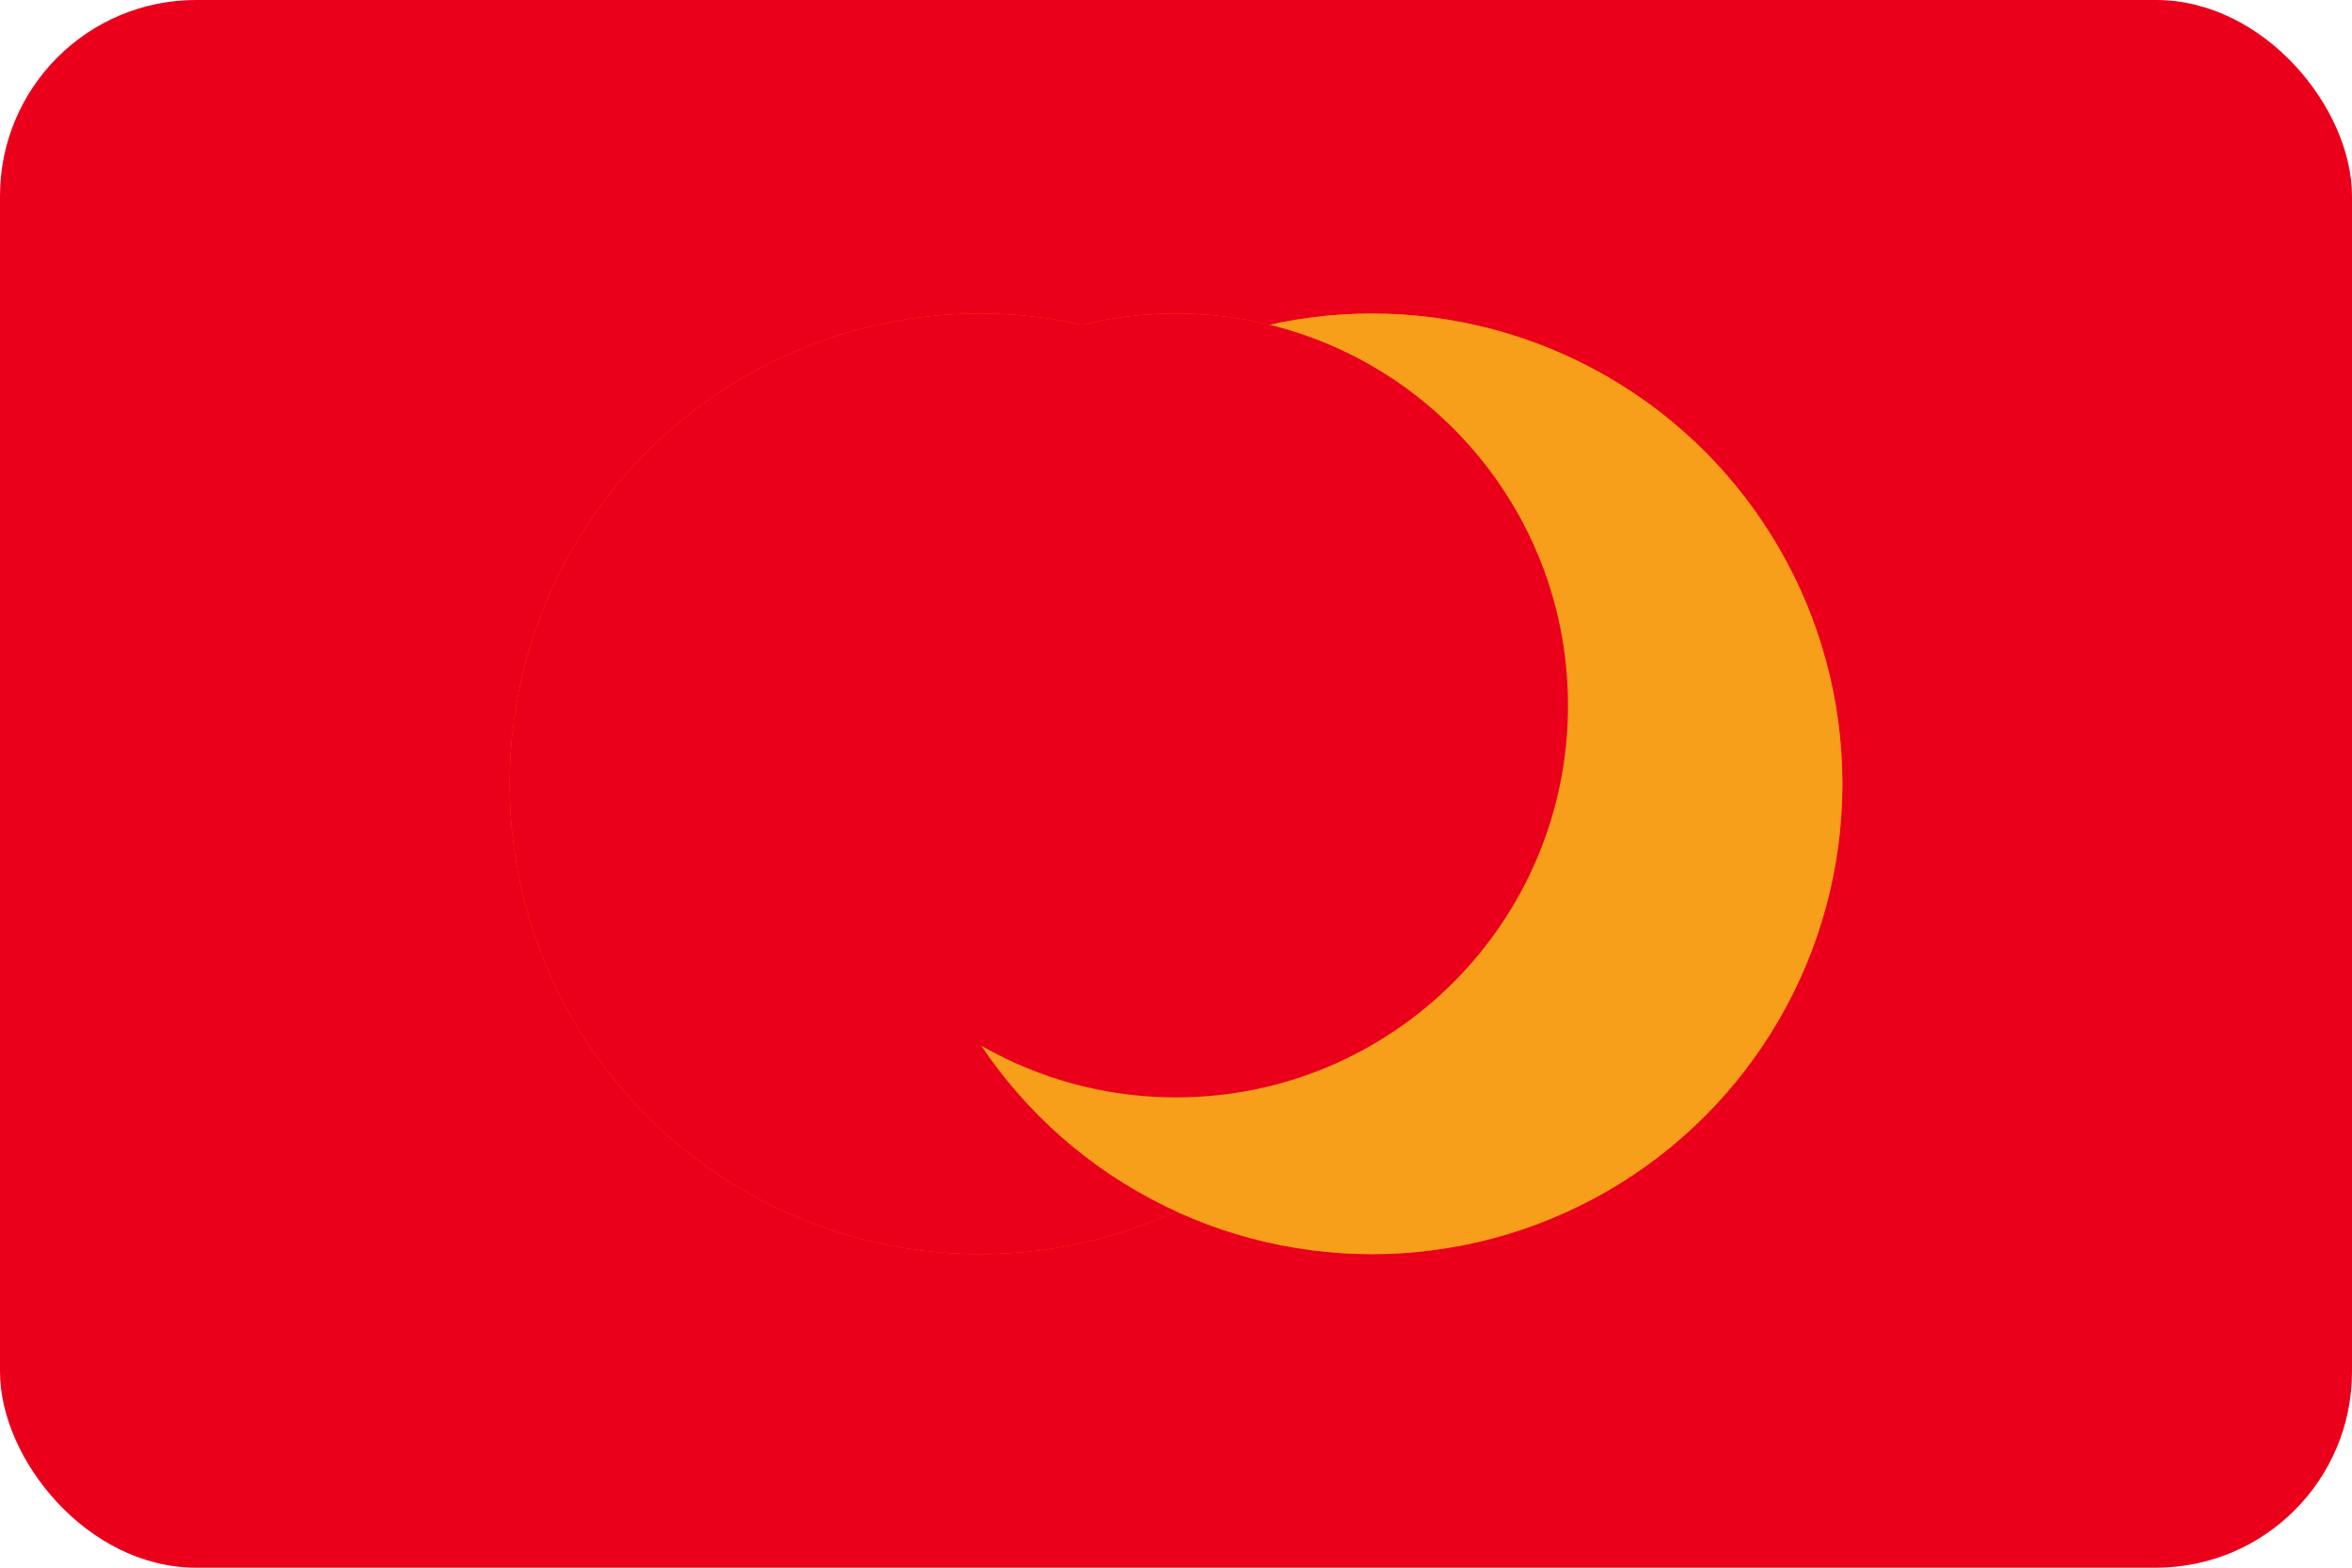 <svg width="60" height="40" viewBox="0 0 60 40" fill="none" xmlns="http://www.w3.org/2000/svg">
<rect width="60" height="40" rx="5" fill="#EB001B"/>
<circle cx="25" cy="20" r="12" fill="#FF5F00"/>
<circle cx="35" cy="20" r="12" fill="#FF5F00"/>
<path d="M30 8C24.477 8 20 12.477 20 18C20 23.523 24.477 28 30 28C35.523 28 40 23.523 40 18C40 12.477 35.523 8 30 8Z" fill="#FF5F00"/>
<circle cx="25" cy="20" r="12" fill="#EB001B"/>
<circle cx="35" cy="20" r="12" fill="#F79E1B"/>
<path d="M30 8C24.477 8 20 12.477 20 18C20 23.523 24.477 28 30 28C35.523 28 40 23.523 40 18C40 12.477 35.523 8 30 8Z" fill="#EB001B"/>
</svg>